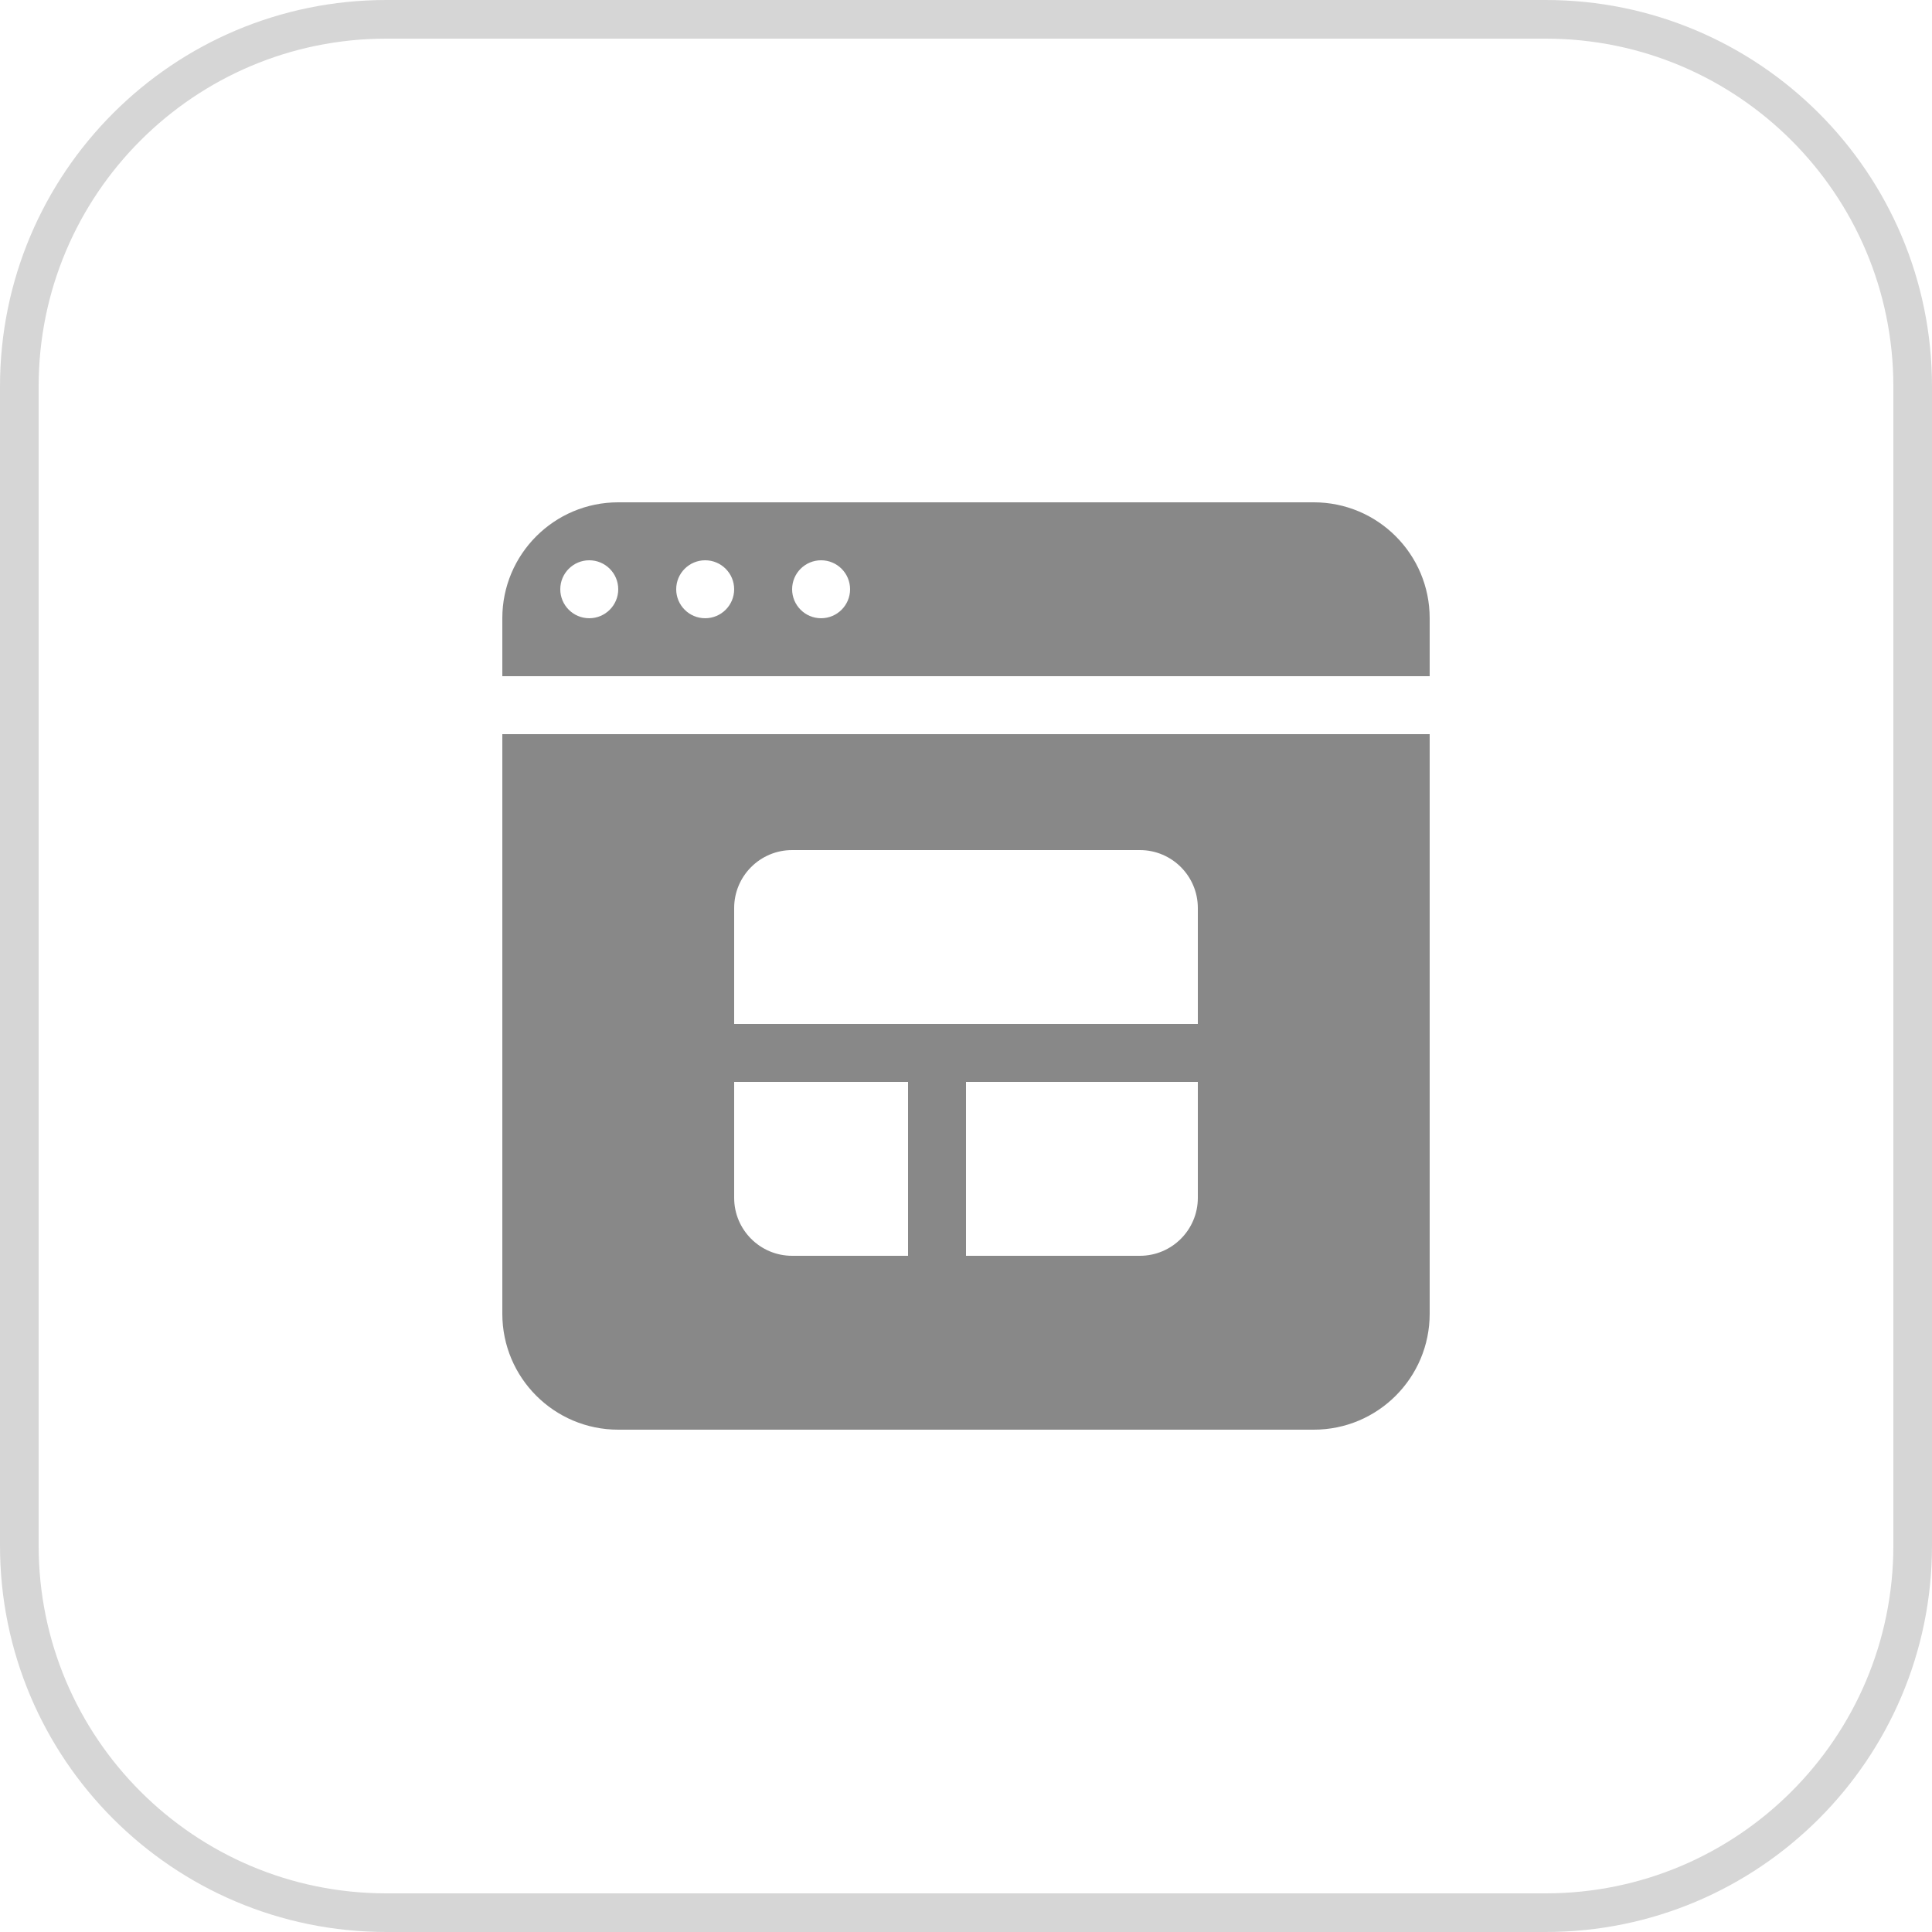 <svg width="50" height="50" viewBox="0 0 50 50" fill="none" xmlns="http://www.w3.org/2000/svg">
<path d="M37 34C37 35.657 35.657 37 34 37H16C14.343 37 13 35.657 13 34V19H37V34ZM23.5 28H19V31C19 31.828 19.672 32.5 20.5 32.5H23.5V28ZM31 28H25V32.5H29.5C30.328 32.5 31 31.828 31 31V28ZM29.5 22H20.5C19.672 22 19 22.672 19 23.5V26.5H31V23.5C31 22.672 30.328 22 29.5 22ZM15.25 14.5C14.836 14.5 14.5 14.836 14.5 15.25C14.5 15.664 14.836 16 15.25 16C15.664 16 16 15.664 16 15.25C16 14.836 15.664 14.5 15.25 14.5ZM18.25 14.5C17.836 14.5 17.5 14.836 17.5 15.25C17.5 15.664 17.836 16 18.25 16C18.664 16 19 15.664 19 15.25C19 14.836 18.664 14.5 18.25 14.5ZM21.25 14.5C20.836 14.5 20.5 14.836 20.5 15.25C20.5 15.664 20.836 16 21.25 16C21.664 16 22 15.664 22 15.25C22 14.836 21.664 14.5 21.25 14.5ZM13 16C13 14.343 14.343 13 16 13H34C35.657 13 37 14.343 37 16V17.5H13V16Z" fill="#888888"/>
<path d="M10 0.5H40C45.247 0.5 49.5 4.753 49.5 10V40C49.5 45.247 45.247 49.5 40 49.5H10C4.753 49.5 0.5 45.247 0.5 40V10C0.5 4.753 4.753 0.5 10 0.5Z" stroke="#D6D6D6"/>
</svg>
